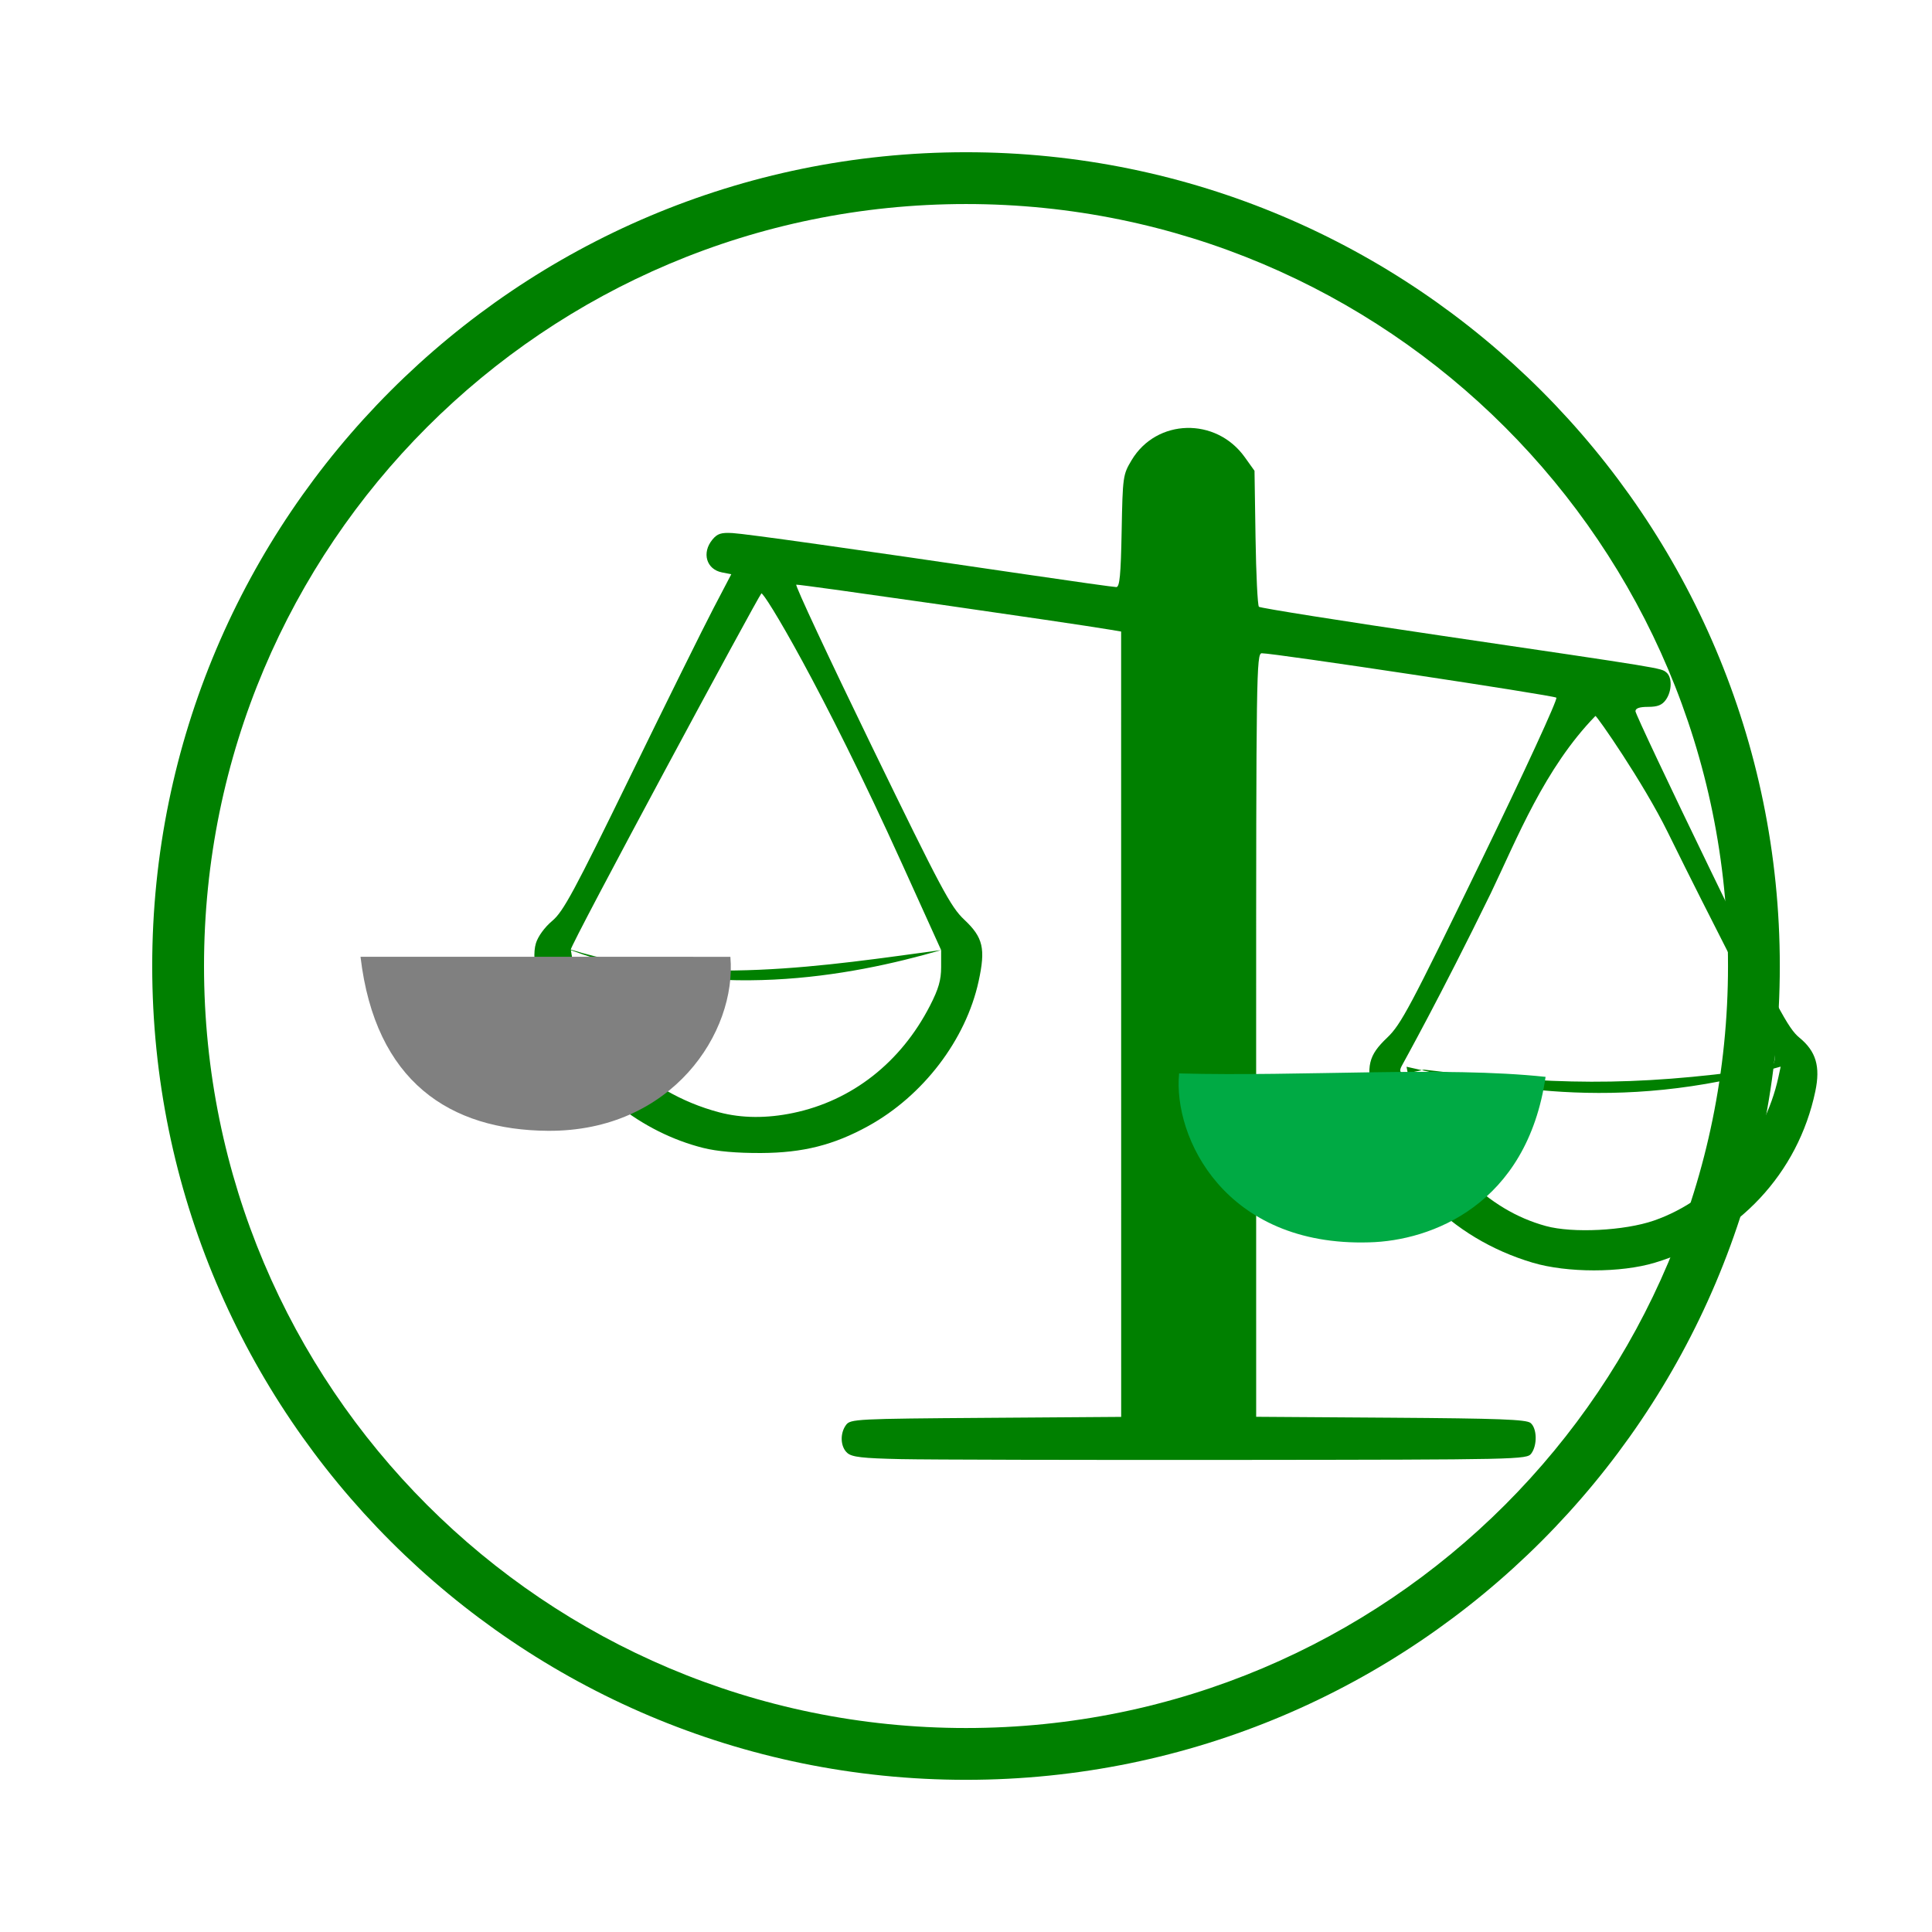 <?xml version="1.0" encoding="UTF-8" standalone="no"?>
<svg
   width="138.92mm"
   height="138.92mm"
   version="1.1"
   viewBox="0 0 138.92 138.92"
   id="svg138193"
   sodipodi:docname="ecological-accounting-icon-from-ecobricks-org.svg"
   inkscape:version="1.1.2 (0a00cf5339, 2022-02-04)"
   xmlns:inkscape="http://www.inkscape.org/namespaces/inkscape"
   xmlns:sodipodi="http://sodipodi.sourceforge.net/DTD/sodipodi-0.dtd"
   xmlns="http://www.w3.org/2000/svg"
   xmlns:svg="http://www.w3.org/2000/svg"
   xmlns:rdf="http://www.w3.org/1999/02/22-rdf-syntax-ns#"
   xmlns:cc="http://creativecommons.org/ns#"
   xmlns:dc="http://purl.org/dc/elements/1.1/">
  <defs
     id="defs138197" />
  <sodipodi:namedview
     id="namedview138195"
     pagecolor="#ffffff"
     bordercolor="#666666"
     borderopacity="1.0"
     inkscape:pageshadow="2"
     inkscape:pageopacity="0.0"
     inkscape:pagecheckerboard="0"
     inkscape:document-units="mm"
     showgrid="false"
     inkscape:zoom="1.4893764"
     inkscape:cx="104.74182"
     inkscape:cy="255.47605"
     inkscape:window-width="1920"
     inkscape:window-height="1016"
     inkscape:window-x="0"
     inkscape:window-y="0"
     inkscape:window-maximized="1"
     inkscape:current-layer="svg138193" />
  <g
     transform="translate(-44.239 -65.104)"
     id="g138191">
    <g
       fill="#008000"
       id="g138189">
      <g
         transform="matrix(0.238,0,0,0.238,-766.776,219.296)"
         id="g138183" />
      <path
         d="m113.7 76.05c-32.295-1e-6 -58.516 26.221-58.516 58.516 2e-6 32.295 26.221 58.516 58.516 58.516 32.295 0 58.516-26.221 58.516-58.516 0-32.295-26.221-58.516-58.516-58.516zm0 3.725c30.283 3e-6 54.791 24.509 54.791 54.791 0 30.283-24.509 54.791-54.791 54.791-30.283 0-54.791-24.509-54.791-54.791 0-30.283 24.509-54.791 54.791-54.791z"
         color="#000000"
         stroke-width=".968"
         style="-inkscape-stroke:none"
         id="path138185" />
    </g>
  </g>
  <g
     style="font-variant:normal;font-weight:normal;font-size:3.58px;line-height:3.4;font-family:Arvo;-inkscape-font-specification:Arvo;writing-mode:lr-tb;fill:#000000;fill-opacity:1;fill-rule:nonzero;stroke:none;stroke-width:0.506"
     id="g5778"
     transform="matrix(11.205,-0.173,0.161,12.101,-880.776,-3195.771)">
    <g
       id="g147947">
      <path
         d="m 3077.6,-337.14 c -11.317,-0.256 -14.342,-0.61 -15.703,-1.842 -2.021,-1.829 -2.191,-5.81 -0.356,-8.321 1.274,-1.744 2.979,-1.831 40.781,-2.093 l 39.451,-0.273 v -233.28 l -3.047,-0.527 c -11.562,-2.001 -91.084,-13.645 -91.689,-13.425 -0.415,0.151 9.446,21.657 21.912,47.792 20.391,42.746 23.109,47.941 27.065,51.728 5.517,5.282 6.272,8.588 4.186,18.326 -3.723,17.376 -16.17,33.989 -32.203,42.982 -10.047,5.635 -19.054,7.94 -31.225,7.992 -7.119,0.03 -12.851,-0.484 -16.875,-1.513 -18.04,-4.613 -34.326,-17.78 -42.522,-34.378 -5.326,-10.787 -7.813,-21.257 -6.277,-26.427 0.609,-2.051 2.549,-4.763 4.761,-6.655 3.225,-2.76 6.322,-8.6 22.777,-42.946 10.474,-21.863 21.385,-44.308 24.246,-49.877 l 5.202,-10.127 -2.721,-0.544 c -4.558,-0.912 -5.955,-5.828 -2.773,-9.758 1.425,-1.76 2.531,-2.124 5.859,-1.928 3.981,0.234 33.807,4.522 85.513,12.295 13.838,2.08 25.722,3.782 26.408,3.782 0.981,0 1.315,-3.566 1.558,-16.641 0.303,-16.241 0.373,-16.747 2.913,-21.069 7.267,-12.362 24.59,-12.826 32.98,-0.885 l 2.854,4.062 0.297,19.844 c 0.163,10.914 0.606,20.16 0.985,20.547 0.378,0.387 24.502,4.285 53.609,8.663 64.74,9.737 63.614,9.549 65.213,10.876 1.733,1.438 1.653,5.558 -0.157,8.143 -1.089,1.554 -2.399,2.084 -5.156,2.084 -2.521,0 -3.697,0.412 -3.697,1.296 0,0.713 9.916,22.123 22.035,47.578 19.427,40.804 22.476,46.651 25.762,49.391 4.849,4.045 6.169,8.566 4.65,15.94 -5.022,24.392 -22.557,43.457 -46.822,50.908 -9.888,3.036 -25.588,3.026 -35.625,-0.023 -23.982,-7.285 -41.501,-25.734 -46.556,-49.027 -2.055,-9.472 -1.348,-12.514 4.144,-17.825 4.001,-3.869 6.72,-9.072 27.308,-52.262 12.777,-26.804 22.497,-48.296 22.031,-48.714 -0.782,-0.703 -82.369,-13.254 -85.911,-13.216 -1.553,0.017 -1.641,6.049 -1.641,113.41 v 113.39 l 39.232,0.282 c 31.558,0.227 39.535,0.534 40.781,1.569 1.9,1.578 2.021,6.616 0.219,9.081 -1.299,1.777 -3.297,1.821 -85.547,1.876 -46.319,0.031 -90.524,-0.086 -98.234,-0.261 z m 219.53,-70.795 c 17.8,-6.274 32.218,-23.207 36.334,-42.673 l 0.644,-3.047 c -48.499,14.336 -84.883,5.581 -109.107,0 l 0.654,3.516 c 2.108,11.341 6.909,19.952 16.35,29.328 7.525,7.474 15.027,12.072 23.623,14.481 7.801,2.186 22.933,1.415 31.504,-1.606 z m -250.98,-32.047 c 17.158,-3.646 31.39,-15.013 39.873,-31.845 2.506,-4.972 3.252,-7.609 3.252,-11.484 v -5.03 c -27.107,7.999 -67.039,15.331 -107.977,0 l 0.65,3.984 c 3.35,20.524 20.437,38.235 42.64,44.195 6.564,1.762 13.831,1.823 21.562,0.18 z m 282.17,-13.073 c 10.074,-0.016 1.476,-10.998 -27.132,-70.223 -7.154,-14.81 -20.652,-34.564 -21.093,-34.564 -14.844,15.539 -22.859,36.397 -30.483,52.583 -14.888,31.045 -25.394,50.152 -26.029,51.39 -1.309,2.553 0.316,2.599 6.523,1.082 36.966,4.509 60.262,5.161 98.214,-0.267 z m -250.29,-60.579 c -23.491,-52.857 -40.512,-81.329 -41.178,-80.663 -0.98,0.979 -55.915,104.77 -55.579,105.78 35.456,11.292 75.236,4.658 107.998,0.172 z"
         stroke-width="0.938"
         id="path138179"
         sodipodi:nodetypes="ccssccscccccsccsccccsssssscsccccccsscccsccccccscscsscccccccccccccsccsccccscccccccsccc"
         transform="matrix(0.022,3.0890052e-4,-2.8601721e-4,0.02,12.649,279.704)"
         style="fill:#008000;fill-opacity:1" />
      <path
         sodipodi:nodetypes="cccc"
         id="path16125"
         d="m 77.027,270.878 2.373,0.034 c 0.036,0.449 -0.389,1.033 -1.185,1.017 -0.628,-0.013 -1.104,-0.306 -1.188,-1.051 z"
         style="fill:#808080;fill-opacity:1;stroke:none;stroke-width:0.02px;stroke-linecap:butt;stroke-linejoin:miter;stroke-opacity:1;filter:url(#filter16988)" />
      <path
         sodipodi:nodetypes="ccccc"
         id="path12177"
         d="m 84.62,271.7 c -0.131,0.759 -0.747,0.964 -1.147,0.967 -0.925,0.012 -1.249,-0.642 -1.204,-1.021 0.793,0.031 1.696,-0.02 2.351,0.054 z"
         style="fill:#00aa44;stroke:none;stroke-width:0.265px;stroke-linecap:butt;stroke-linejoin:miter;stroke-opacity:1" />
    </g>
  </g>
</svg>
